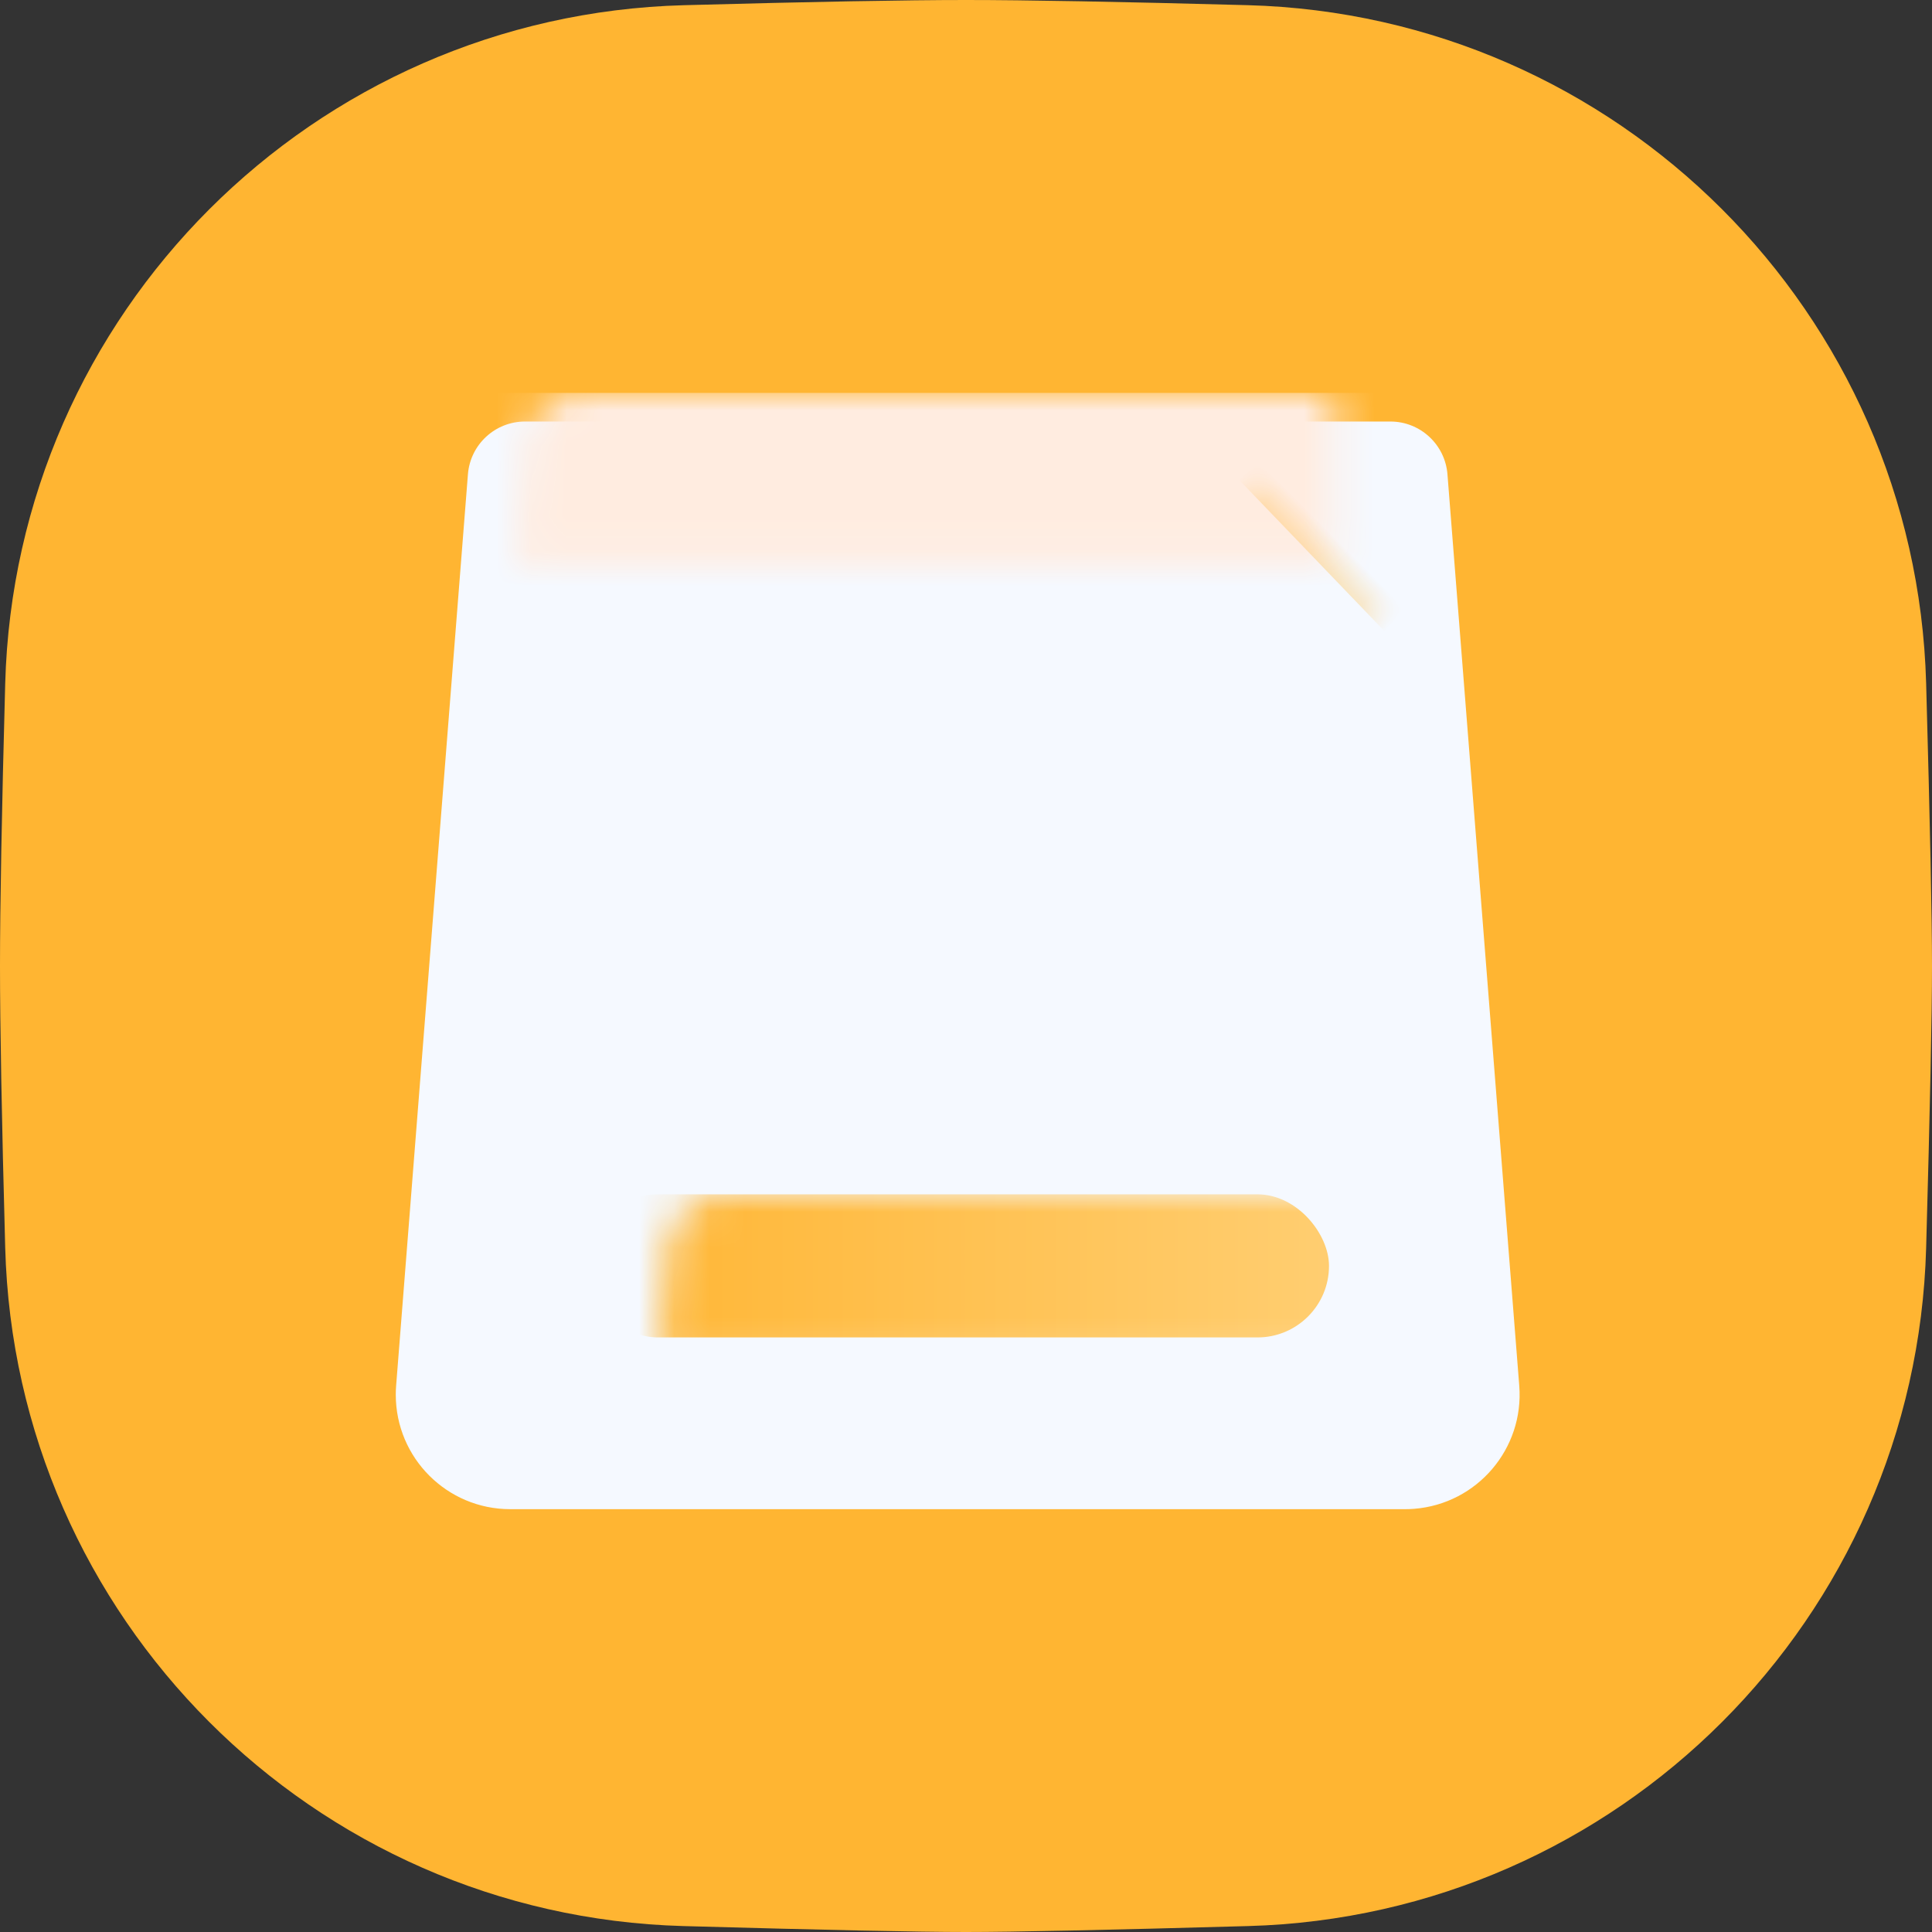<?xml version="1.0" encoding="UTF-8" standalone="no"?>
<svg width="55px" height="55px" viewBox="0 0 55 55" version="1.1" xmlns="http://www.w3.org/2000/svg" xmlns:xlink="http://www.w3.org/1999/xlink">
    <rect x="0" y="0" width="55" height="55" fill="#333333" stroke="none"/>
    <!-- Generator: Sketch 48.1 (47250) - http://www.bohemiancoding.com/sketch -->
    <title>我的报告</title>
    <desc>Created with Sketch.</desc>
    <defs>
        <path d="M19.467,0.148 C23.118,0.049 25.795,2.11739684e-16 27.5,0 C29.202,0 31.873,0.049 35.514,0.147 L35.514,0.147 C46.056,0.431 54.538,8.905 54.833,19.446 C54.944,23.44 55,26.125 55,27.5 C55,28.873 54.944,31.55 54.833,35.532 L54.833,35.532 C54.539,46.066 46.069,54.536 35.536,54.831 C31.517,54.944 28.838,55 27.5,55 C26.16,55 23.475,54.944 19.445,54.831 L19.445,54.831 C8.904,54.535 0.432,46.054 0.148,35.513 C0.049,31.864 0,29.193 0,27.5 C1.03867567e-16,25.804 0.049,23.126 0.148,19.466 L0.148,19.466 C0.433,8.917 8.918,0.432 19.467,0.148 Z" id="path-1"></path>
        <path d="M3.946,0 L28.581,6.66133815e-16 C29.431,-1.00065511e-15 30.139,0.654 30.206,1.502 L32.25,27.448 C32.391,29.242 31.051,30.812 29.257,30.953 C29.172,30.96 29.086,30.963 29.001,30.963 L3.526,30.963 C1.726,30.963 0.267,29.504 0.267,27.704 C0.267,27.618 0.27,27.533 0.277,27.448 L2.321,1.502 C2.388,0.654 3.095,8.22345929e-16 3.946,6.66133815e-16 Z" id="path-3"></path>
        <linearGradient x1="3.061617e-15%" y1="50%" x2="126.382%" y2="50%" id="linearGradient-5">
            <stop stop-color="#FFB532" offset="0%"></stop>
            <stop stop-color="#FFD481" offset="100%"></stop>
        </linearGradient>
    </defs>
    <g id="Symbols" stroke="none" stroke-width="1" fill="none" fill-rule="evenodd">
        <g id="我的报告">
            <g id="Group-3-Copy">
                <g id="Oval">
                    <g id="Group-4">
                        <mask id="mask-2" fill="white">
                            <use xlink:href="#path-1"></use>
                        </mask>
                        <use id="Mask" fill="#FFB532" xlink:href="#path-1"></use>
                        <g id="Group-7" mask="url(#mask-2)">
                            <g transform="translate(11, 12)">
                                <mask id="mask-4" fill="white">
                                    <use xlink:href="#path-3"></use>
                                </mask>
                                <use id="Mask" stroke="none" fill="#F5F9FF" fill-rule="evenodd" xlink:href="#path-3"></use>
                                <rect id="Rectangle-7" stroke="none" fill="url(#linearGradient-5)" fill-rule="evenodd" mask="url(#mask-4)" x="5.692" y="22" width="21.142" height="4.074" rx="2.037"></rect>
                                <rect id="Rectangle-9" stroke="none" fill="#FFECE0" fill-rule="evenodd" mask="url(#mask-4)" x="1.626" y="-0.815" width="29.274" height="7.333"></rect>
                                <polyline id="Path-2" stroke="#FFB532" stroke-width="3.259" fill="none" stroke-linecap="round" mask="url(#mask-4)" points="7.319 16.95 10.632 13.97 14.125 17.111 20.466 11.407 25.208 15.673"></polyline>
                                <polygon id="Rectangle-8" stroke="none" fill="#FFB532" fill-rule="evenodd" mask="url(#mask-4)" transform="translate(27.589, 2.353) rotate(-45) translate(-27.589, -2.353) " points="25.815 -4.472 29.318 -2.877 29.636 8.93 25.542 9.178"></polygon>
                            </g>
                        </g>
                    </g>
                </g>
            </g>
        </g>
    </g>
</svg>